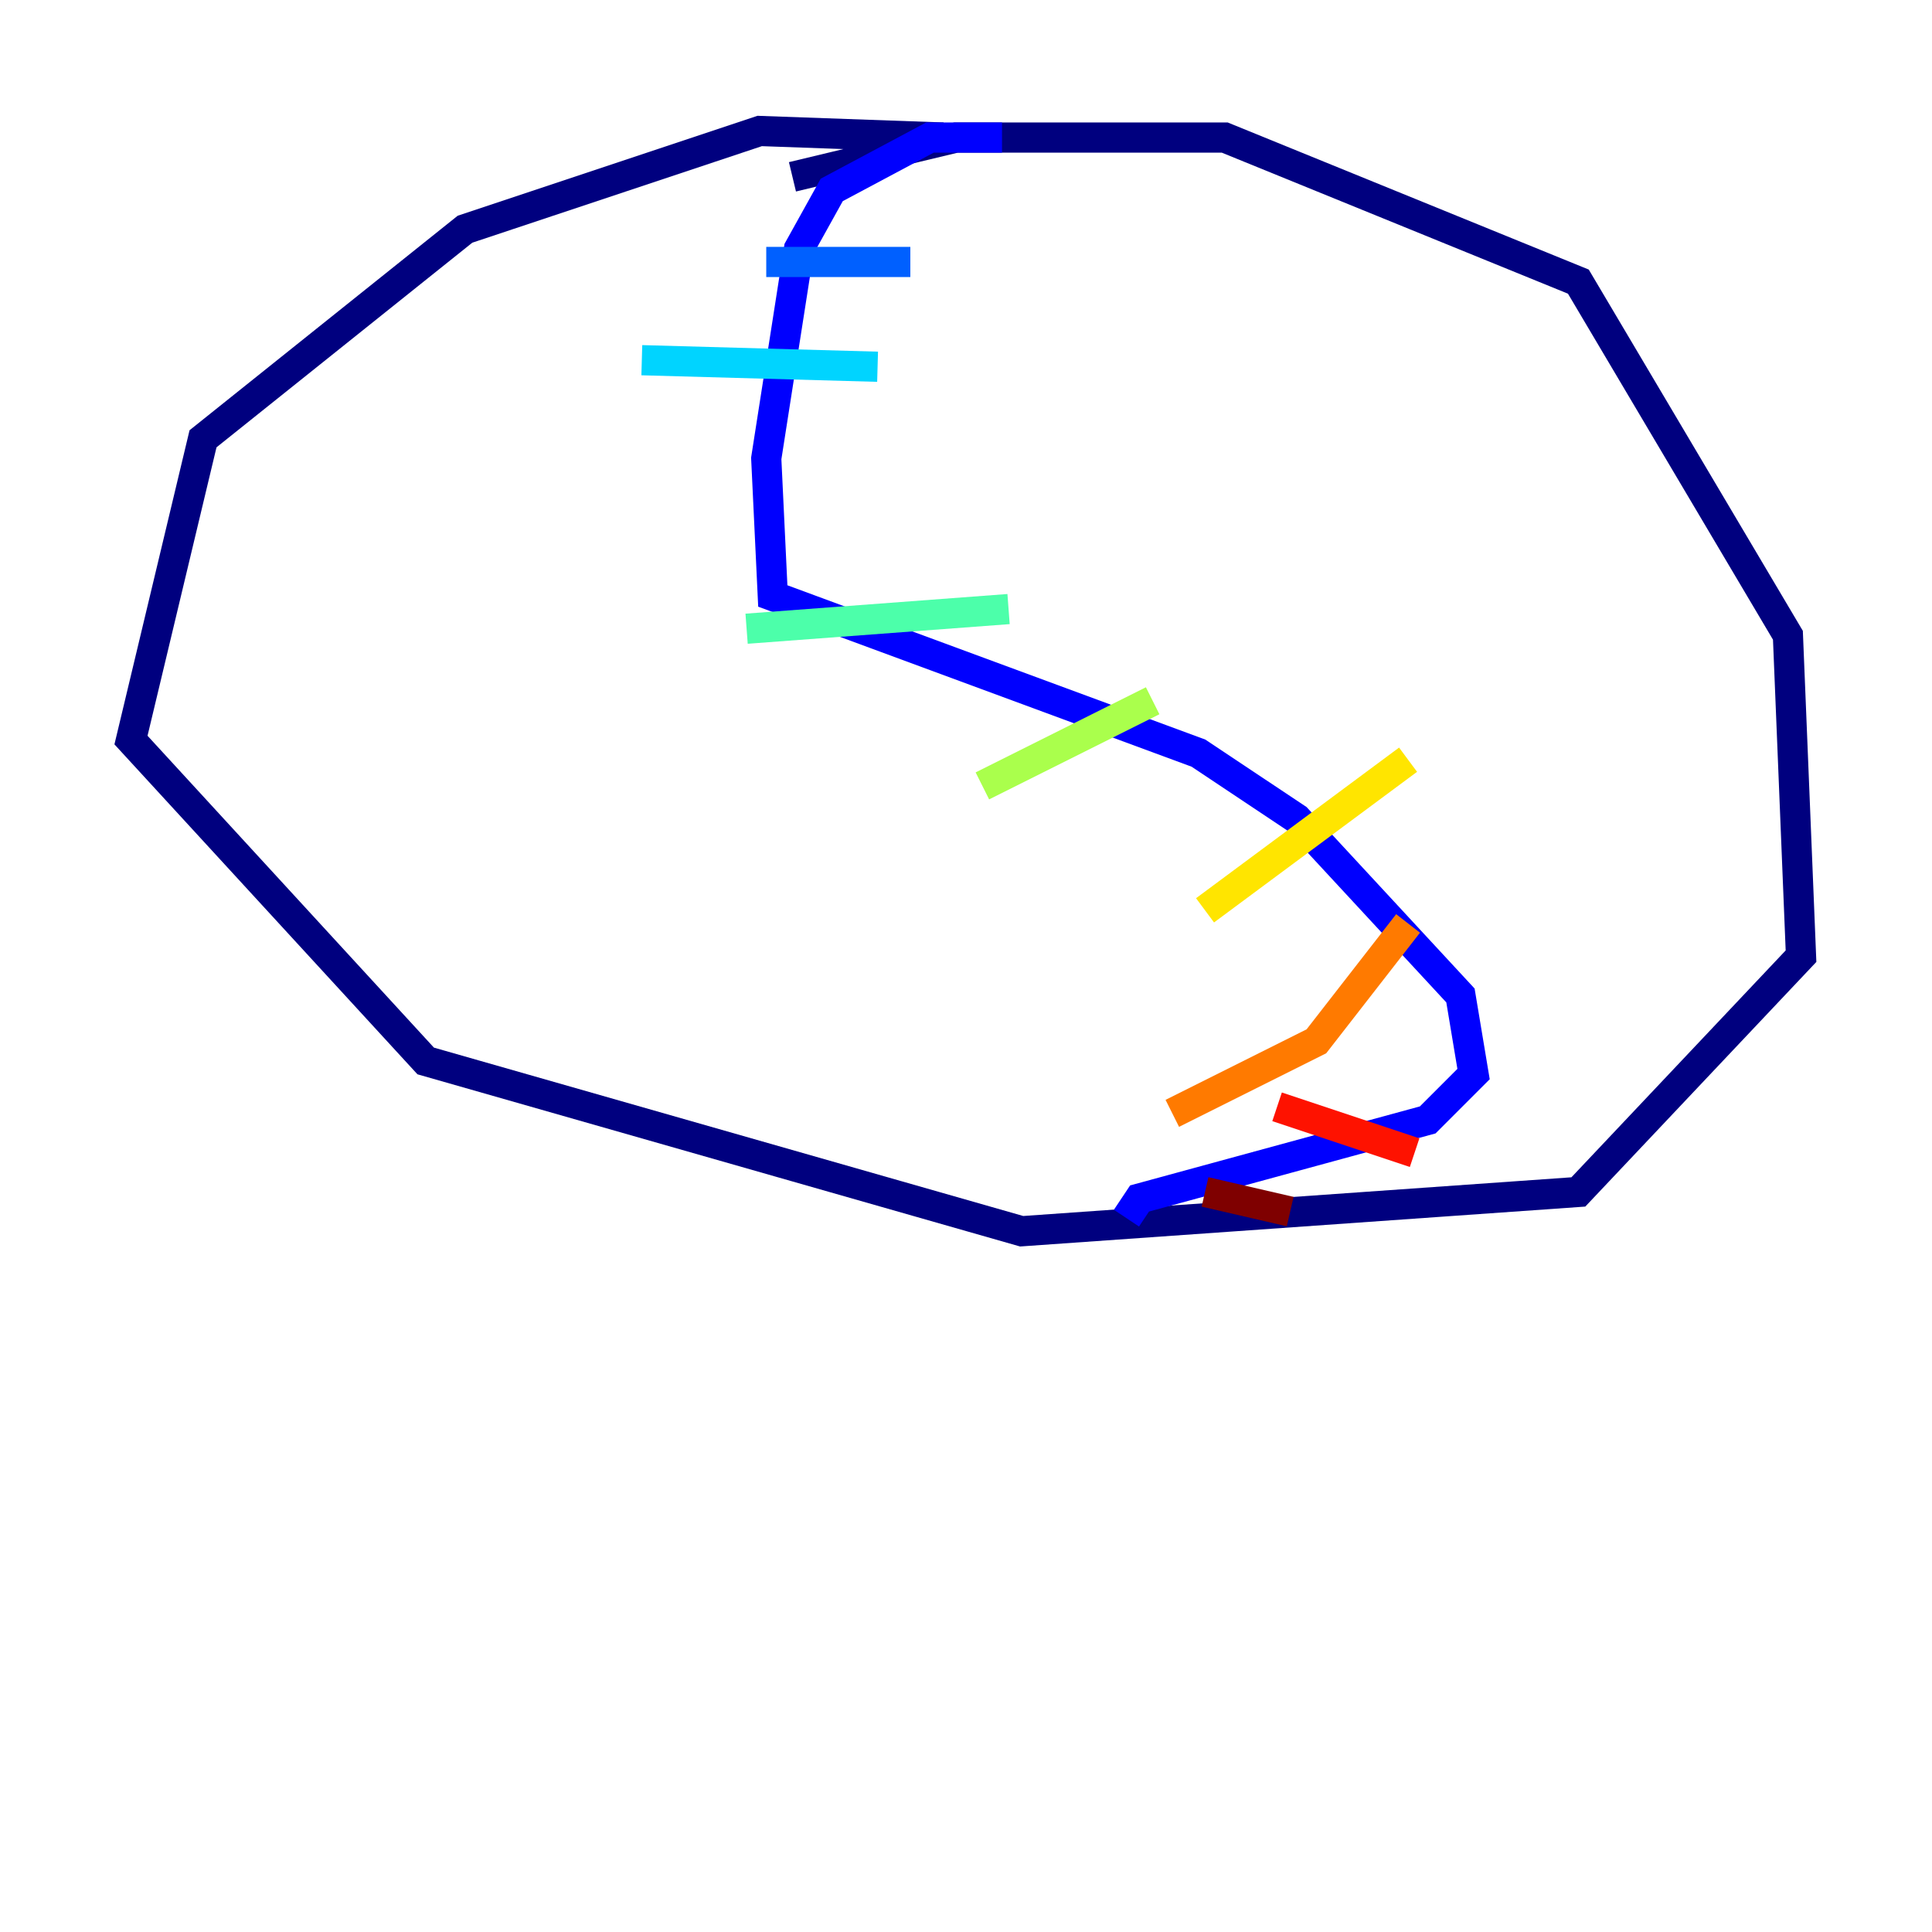<?xml version="1.0" encoding="utf-8" ?>
<svg baseProfile="tiny" height="128" version="1.2" viewBox="0,0,128,128" width="128" xmlns="http://www.w3.org/2000/svg" xmlns:ev="http://www.w3.org/2001/xml-events" xmlns:xlink="http://www.w3.org/1999/xlink"><defs /><polyline fill="none" points="62.481,9.112 50.332,8.678 30.807,15.186 13.451,29.071 8.678,49.031 28.203,70.291 67.688,81.573 104.57,78.969 119.322,63.349 118.454,42.088 104.57,18.658 81.139,9.112 63.349,9.112 52.502,11.715" stroke="#00007f" stroke-width="2" /><polyline fill="none" points="66.386,9.112 61.614,9.112 55.105,12.583 52.936,16.488 50.766,30.373 51.2,39.485 79.403,49.898 85.912,54.237 96.759,65.953 97.627,71.159 94.59,74.197 75.498,79.403 74.63,80.705" stroke="#0000fe" stroke-width="2" /><polyline fill="none" points="50.766,17.356 60.312,17.356" stroke="#0060ff" stroke-width="2" /><polyline fill="none" points="42.522,23.864 58.142,24.298" stroke="#00d4ff" stroke-width="2" /><polyline fill="none" points="49.464,41.654 66.82,40.352" stroke="#4cffaa" stroke-width="2" /><polyline fill="none" points="76.366,46.427 65.085,52.068" stroke="#aaff4c" stroke-width="2" /><polyline fill="none" points="93.288,50.332 79.837,60.312" stroke="#ffe500" stroke-width="2" /><polyline fill="none" points="93.288,61.18 87.214,68.99 77.668,73.763" stroke="#ff7a00" stroke-width="2" /><polyline fill="none" points="84.61,73.329 93.722,76.366" stroke="#fe1200" stroke-width="2" /><polyline fill="none" points="79.837,78.969 85.478,80.271" stroke="#7f0000" stroke-width="2" /></svg>